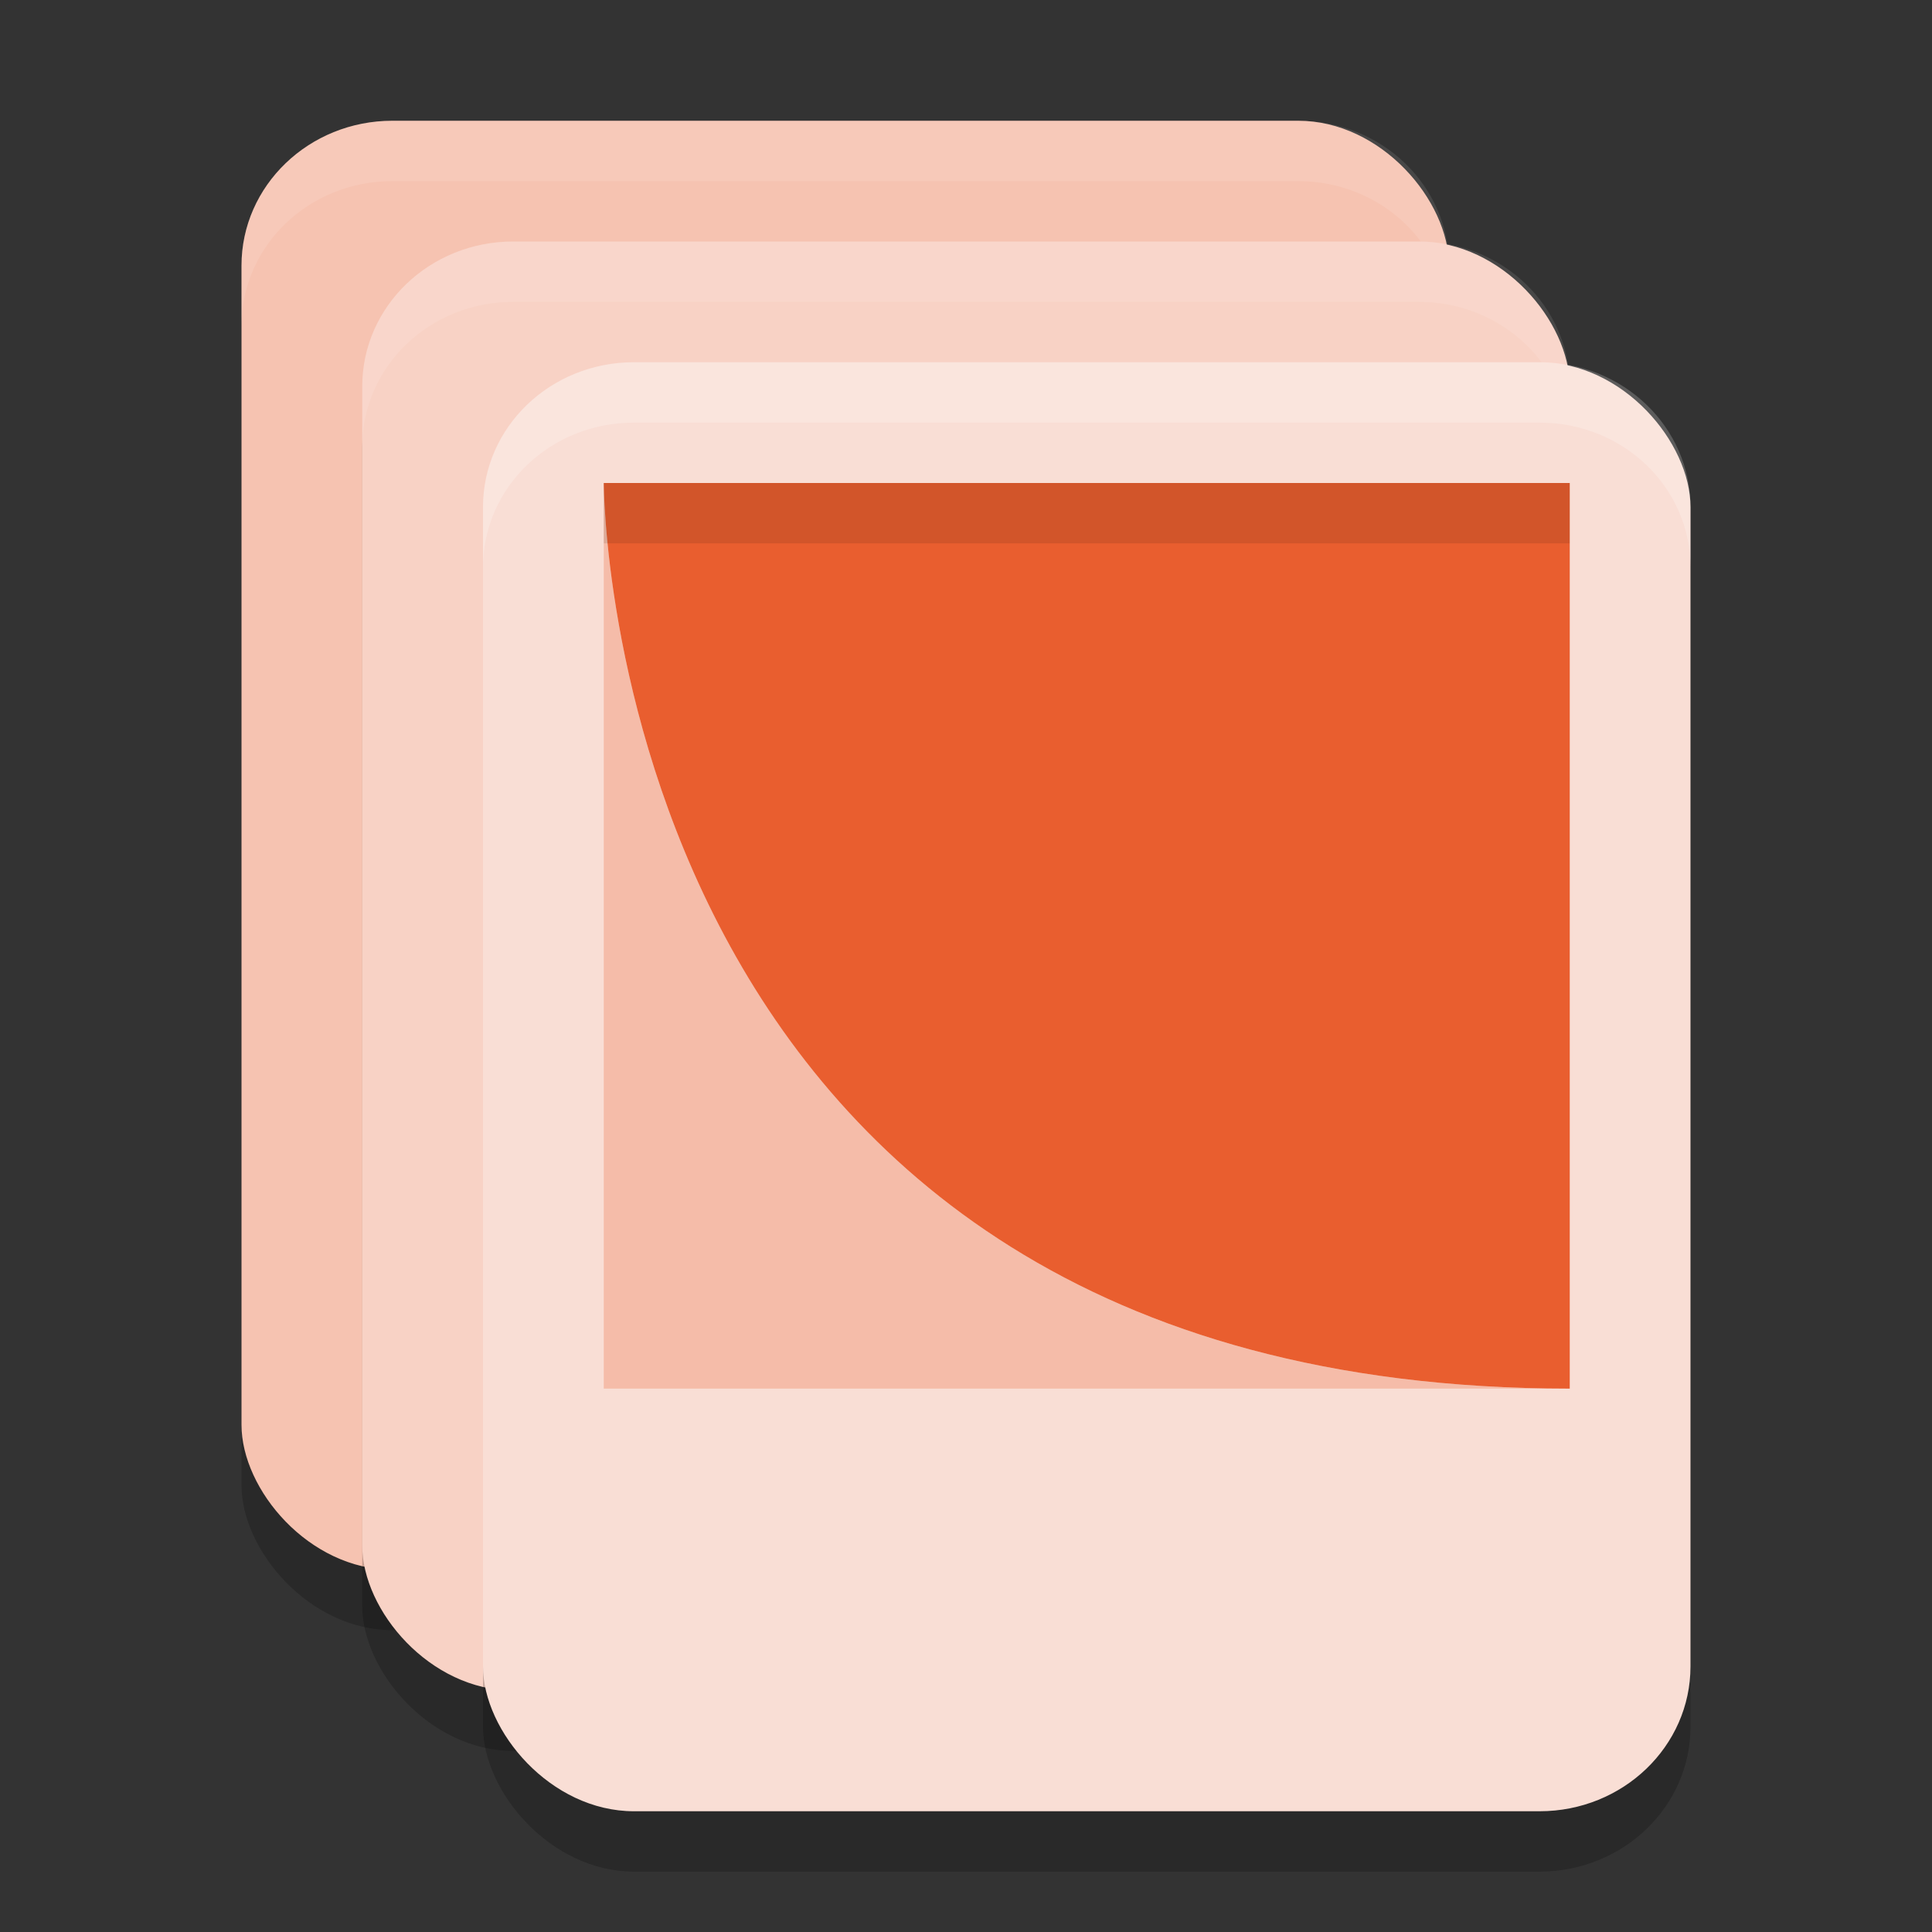 <svg xmlns="http://www.w3.org/2000/svg" width="32" height="32" version="1.1">
 <rect width="100%" height="100%" fill="#333333" stroke="none"/>
 <rect style="opacity:0.2" width="20" height="24" x="4" y="3" rx="2.5" ry="2.4"/>
 <rect style="fill:#f6c3b1" width="20" height="24" x="4" y="2" rx="2.5" ry="2.4"/>
 <path style="opacity:0.1;fill:#ffffff" d="M 6.5 2 C 5.115 2 4 3.071 4 4.4 L 4 5.4 C 4 4.071 5.115 3 6.5 3 L 21.5 3 C 22.885 3 24 4.071 24 5.4 L 24 4.4 C 24 3.071 22.885 2 21.5 2 L 6.5 2 z"/>
 <rect style="opacity:0.2" width="20" height="24" x="6" y="5" rx="2.5" ry="2.4"/>
 <rect style="fill:#f8d2c5" width="20" height="24" x="6" y="4" rx="2.5" ry="2.4"/>
 <path style="opacity:0.1;fill:#ffffff" d="M 8.5 4 C 7.115 4 6 5.071 6 6.4 L 6 7.4 C 6 6.071 7.115 5 8.5 5 L 23.5 5 C 24.885 5 26 6.071 26 7.4 L 26 6.4 C 26 5.071 24.885 4 23.5 4 L 8.5 4 z"/>
 <rect style="opacity:0.2" width="20" height="24" x="8" y="7" rx="2.5" ry="2.4"/>
 <rect style="fill:#f9ded5" width="20" height="24" x="8" y="6" rx="2.5" ry="2.4"/>
 <path style="fill:#f5bca9" d="M 10 8 L 10 23 L 26 23 C 10 23 10 8 10 8 z"/>
 <path style="fill:#e95e2f" d="M 10,8 H 26 V 23 C 10,23 10,8 10,8 Z"/>
 <path style="opacity:0.2;fill:#ffffff" d="M 10.5 6 C 9.115 6 8 7.071 8 8.4 L 8 9.4 C 8 8.071 9.115 7 10.5 7 L 25.5 7 C 26.885 7 28 8.071 28 9.4 L 28 8.4 C 28 7.071 26.885 6 25.5 6 L 10.5 6 z"/>
 <rect style="opacity:0.1" width="16" height="1" x="10" y="8"/>
</svg>
